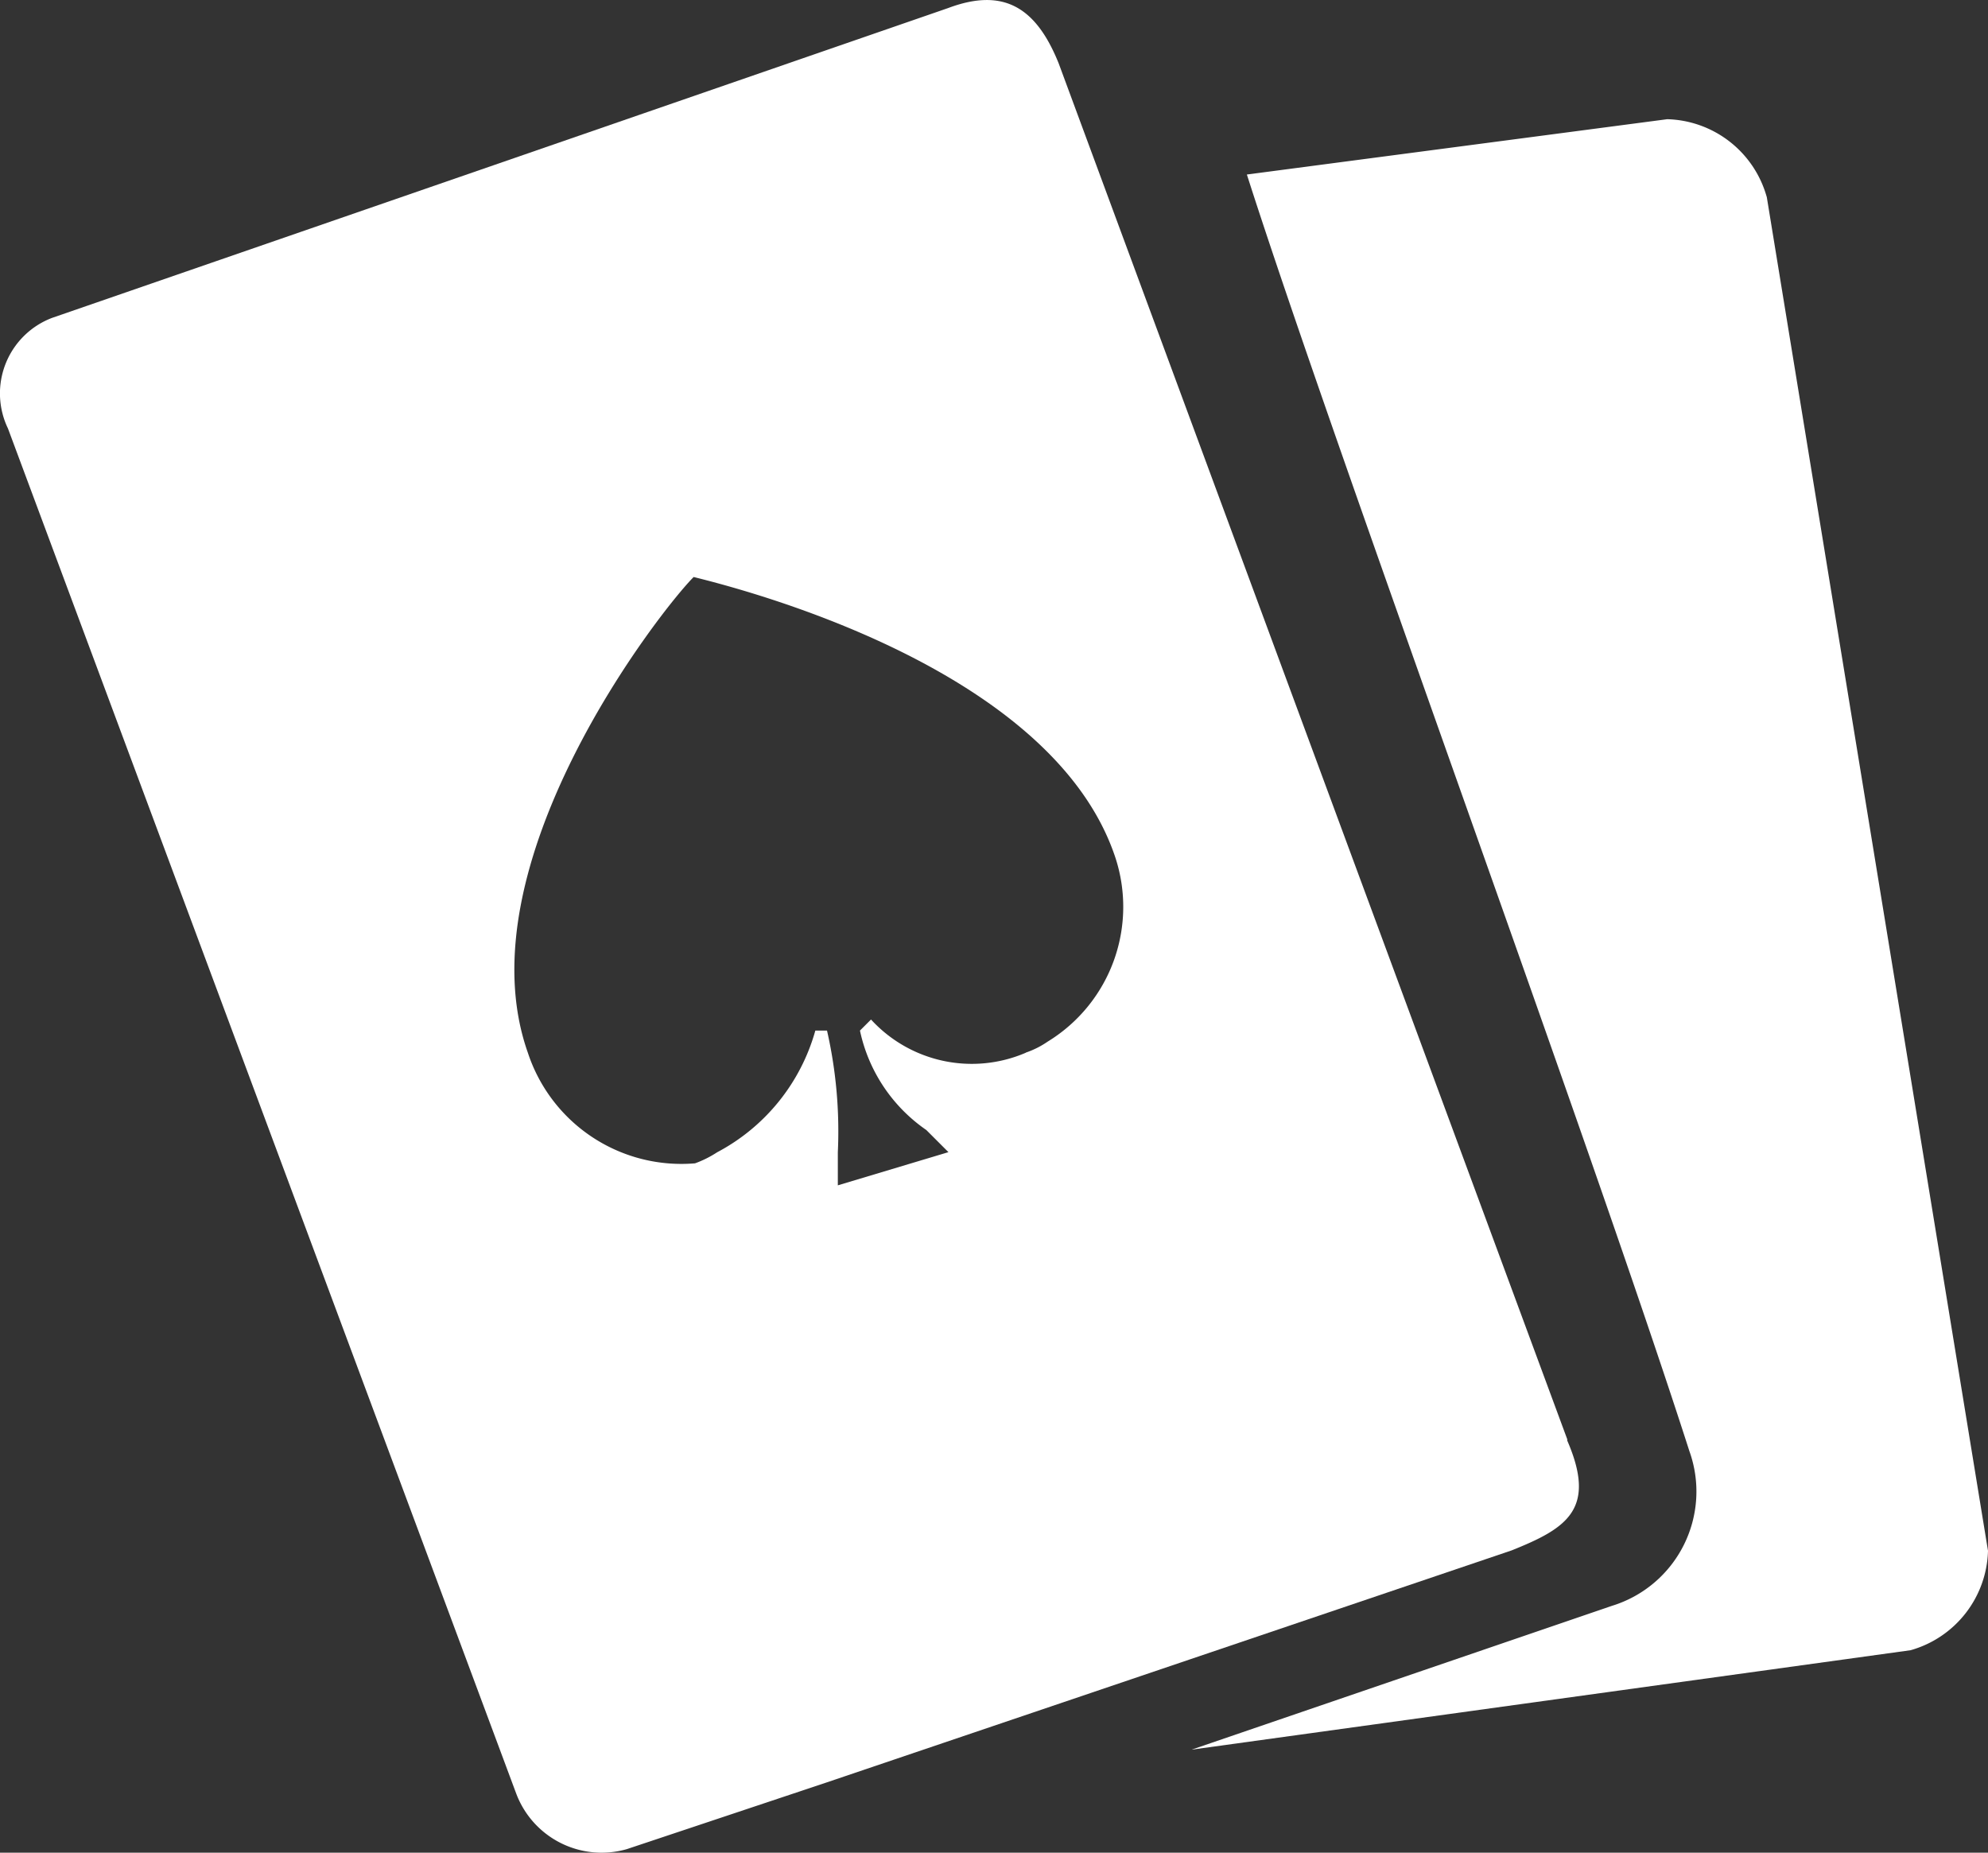 <svg xmlns="http://www.w3.org/2000/svg" width="15.995" height="14.905" viewBox="0 0 15.995 14.905">
  <rect x="0" y="0" width="15.995" height="14.905" fill="#333333" stroke="none"/>
  <g id="card" transform="translate(-6.006 -13)">
    <path id="路径_83240" data-name="路径 83240" d="M663.675,66.581a.855.855,0,0,0-.8-.623l-3.382.445c.712,2.225,2.759,7.777,3.56,10.269a.962.962,0,0,1-.623,1.246l-3.382,1.157,5.785-.8a.855.855,0,0,0,.623-.8l-1.78-10.892Z" transform="translate(-643.455 -51.999)" fill="#fff"/>
    <path id="路径_83241" data-name="路径 83241" d="M12.858,11.7,8.764.625C8.585.18,8.326.01,7.874.18L.666,2.672a.65.65,0,0,0-.356.89L4.4,14.546a.734.734,0,0,0,.89.445l1.6-.534,5.518-1.869c.445-.178.689-.332.445-.89ZM8.5,8.584a1.1,1.1,0,0,1-1.246-.267l-.089.089a1.3,1.3,0,0,0,.534.8l.178.178-.89.267V9.385A3.651,3.651,0,0,0,6.9,8.406H6.806a1.592,1.592,0,0,1-.79.979.856.856,0,0,1-.178.089,1.3,1.3,0,0,1-1.345-.89C3.958,7.071,5.56,5.024,5.827,4.757c.356.089,2.848.712,3.382,2.225a1.271,1.271,0,0,1-.534,1.513.713.713,0,0,1-.178.089Z" transform="translate(5.76 12.885)" fill="#fff"/>
  </g>
</svg>

